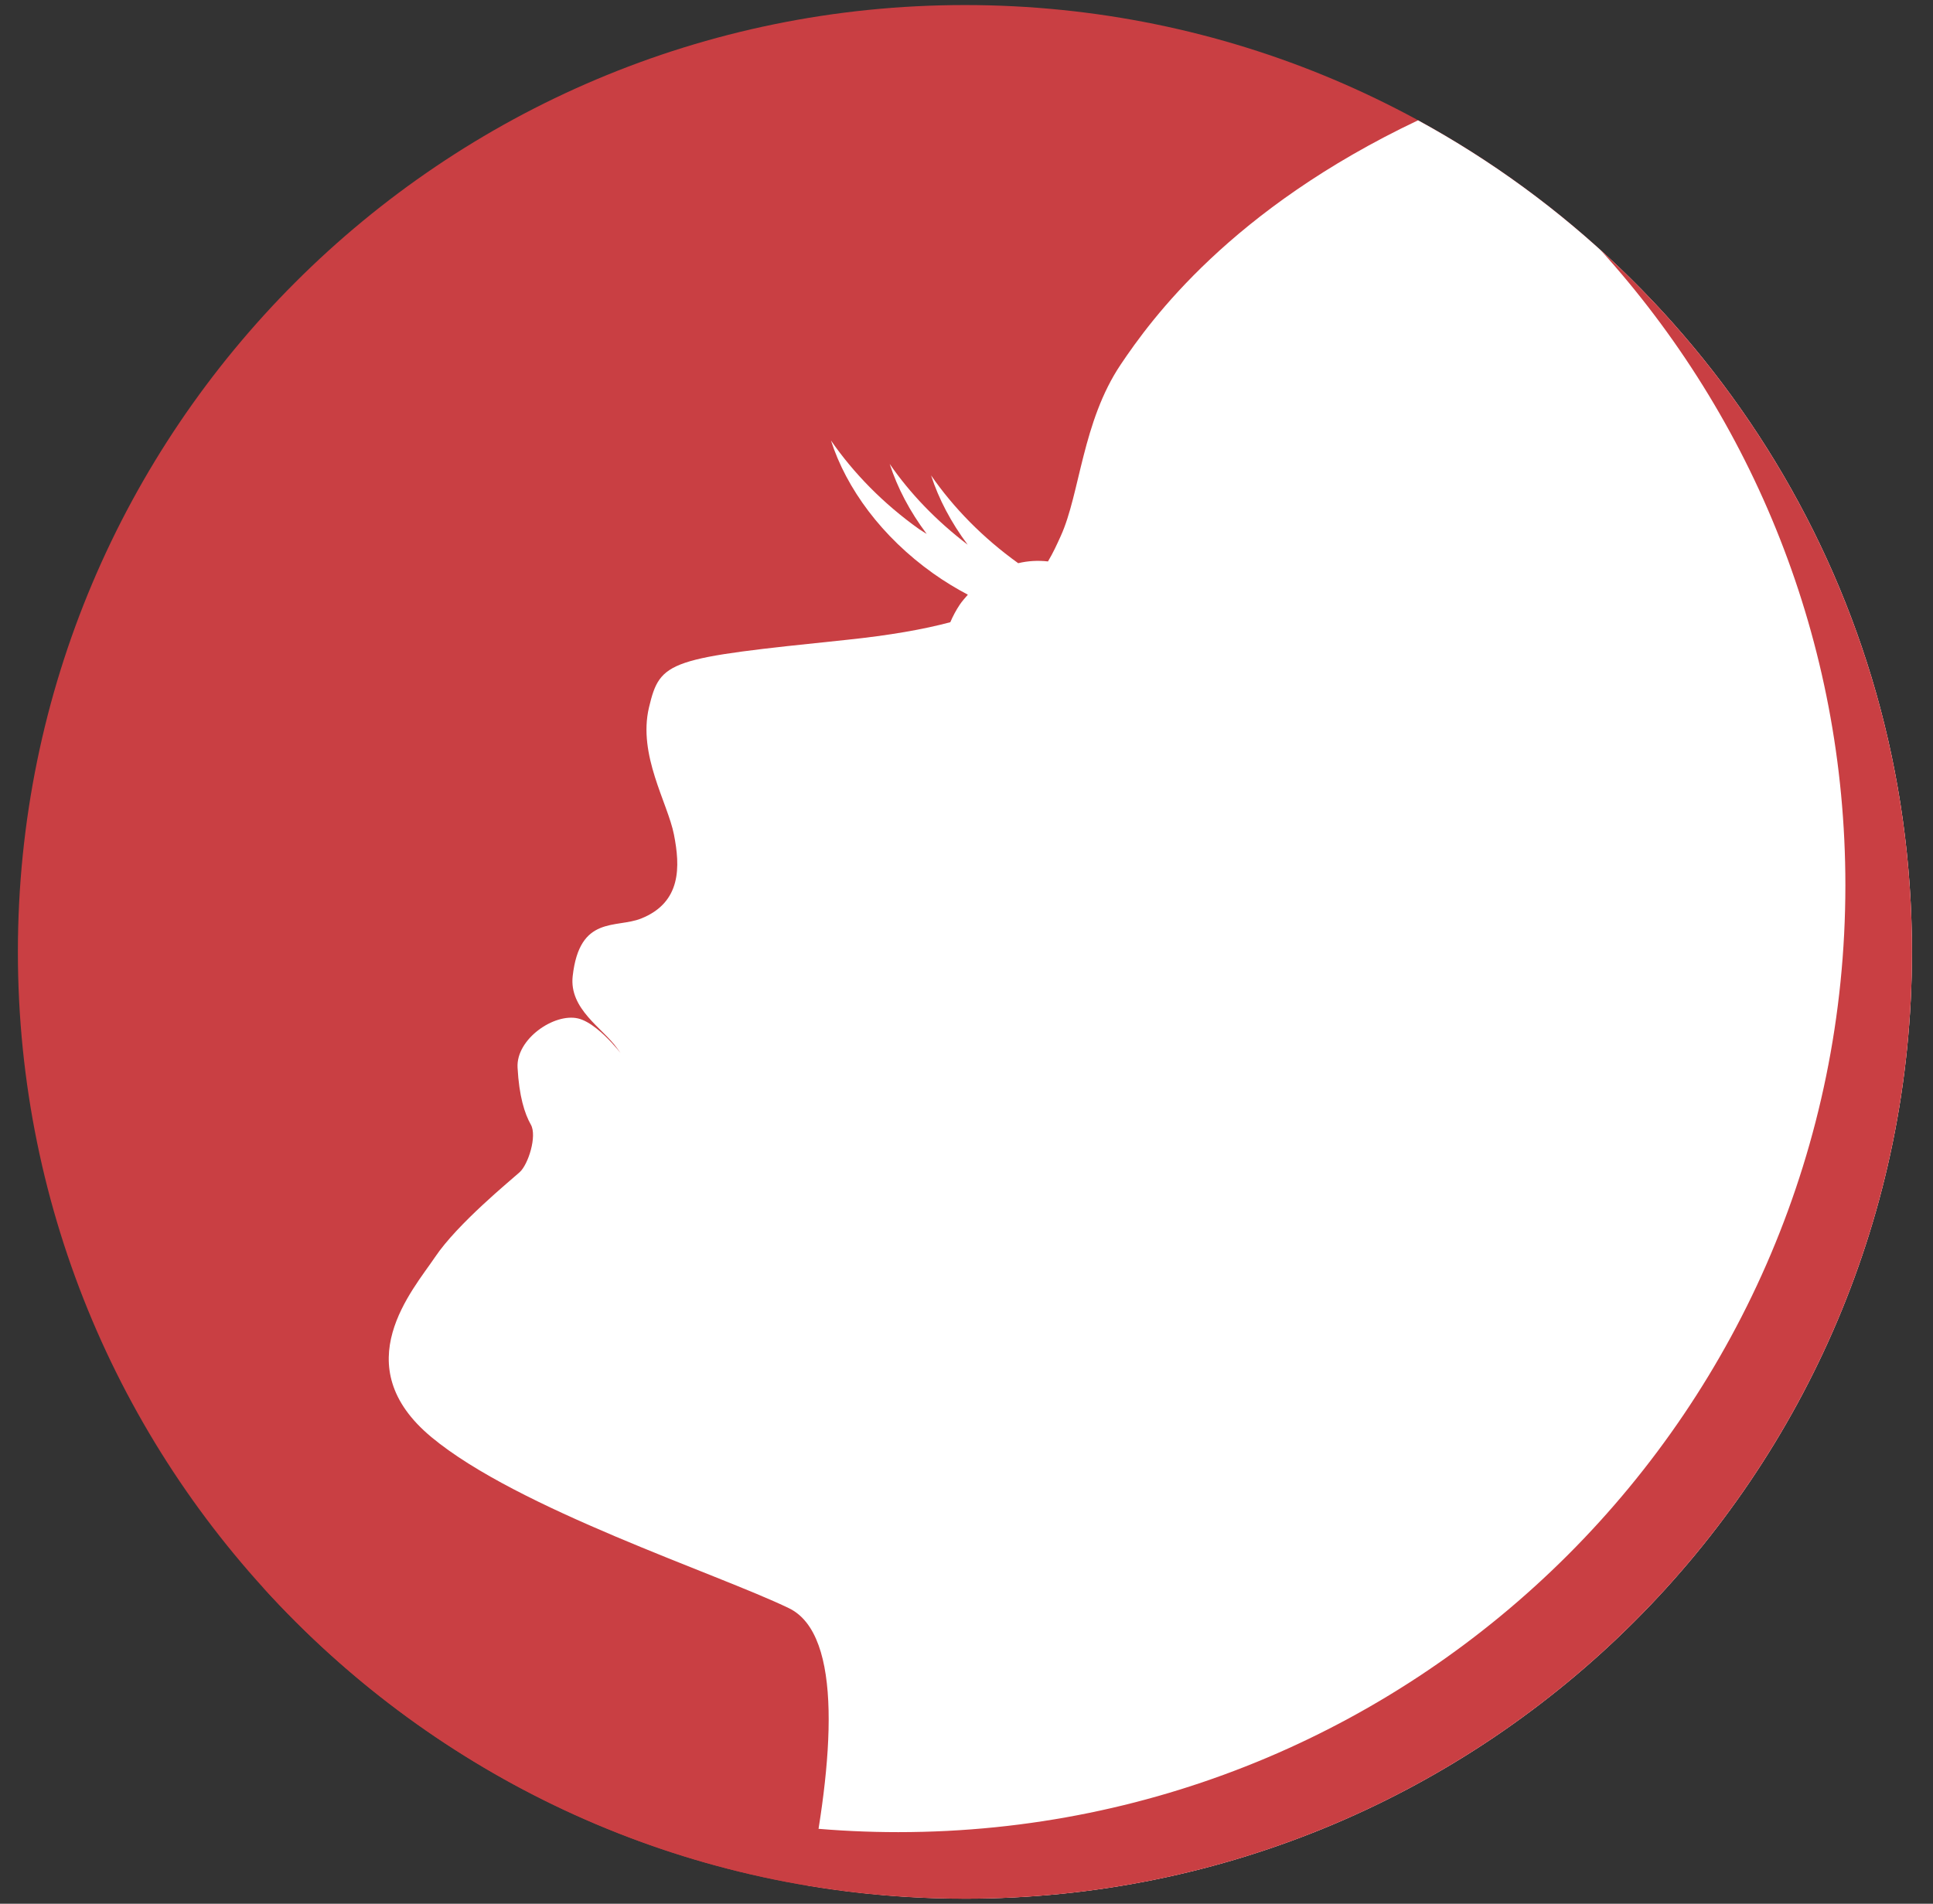 <svg width="67" height="66" viewBox="0 0 67 66" fill="none" xmlns="http://www.w3.org/2000/svg">
<rect x="0" y="0" width="67" height="66" fill="#333333" stroke="none"/>
<g id="Group">
<path id="Vector" d="M33.445 65.825C51.574 65.825 66.271 51.129 66.271 33C66.271 14.871 51.574 0.175 33.445 0.175C15.316 0.175 0.62 14.871 0.62 33C0.62 51.129 15.316 65.825 33.445 65.825Z" fill="#C93F43"/>
<path id="Vector_2" d="M49.151 4.171C42.657 7.253 39.888 11.084 38.844 12.639C37.515 14.618 37.435 17.113 36.769 18.578C36.635 18.875 36.499 19.172 36.324 19.464C35.981 19.425 35.633 19.443 35.292 19.525C34.064 18.644 33.047 17.601 32.272 16.48C32.535 17.295 32.964 18.112 33.54 18.883C32.456 18.056 31.542 17.107 30.838 16.084C31.103 16.907 31.536 17.733 32.12 18.51C32.035 18.452 31.946 18.406 31.862 18.347C30.615 17.46 29.587 16.405 28.802 15.271C29.338 16.938 30.564 18.612 32.345 19.879C32.737 20.158 33.141 20.402 33.547 20.617C33.45 20.73 33.349 20.839 33.264 20.966C33.134 21.162 33.027 21.364 32.939 21.571C32.012 21.819 30.838 22.027 29.327 22.184C23.16 22.824 22.886 22.879 22.494 24.528C22.105 26.178 23.144 27.831 23.36 28.934C23.577 30.036 23.626 31.282 22.222 31.844C21.351 32.193 20.088 31.718 19.85 33.841C19.722 34.983 20.889 35.641 21.383 36.332C21.877 37.022 20.863 35.505 20.037 35.308C19.213 35.113 17.888 36.017 17.939 37.008C17.992 37.999 18.182 38.606 18.401 38.992C18.62 39.378 18.314 40.368 18.01 40.64C17.705 40.916 15.858 42.422 15.082 43.577C14.307 44.73 11.961 47.337 14.954 49.823C17.944 52.31 24.837 54.542 27.344 55.753C29.243 56.67 28.891 61.072 28.011 65.368C29.78 65.663 31.594 65.823 33.446 65.823C51.575 65.823 66.271 51.128 66.271 32.998C66.27 20.561 59.35 9.739 49.151 4.171Z" fill="white"/>
<path id="Vector_3" d="M55.473 8.664C60.748 14.488 63.963 22.214 63.963 30.691C63.963 48.82 49.267 63.517 31.137 63.517C22.66 63.517 14.934 60.302 9.11 55.026C15.116 61.658 23.794 65.825 33.446 65.825C51.574 65.825 66.271 51.129 66.271 32.999C66.27 23.348 62.104 14.671 55.473 8.664Z" fill="#C93F43"/>
</g>
</svg>
